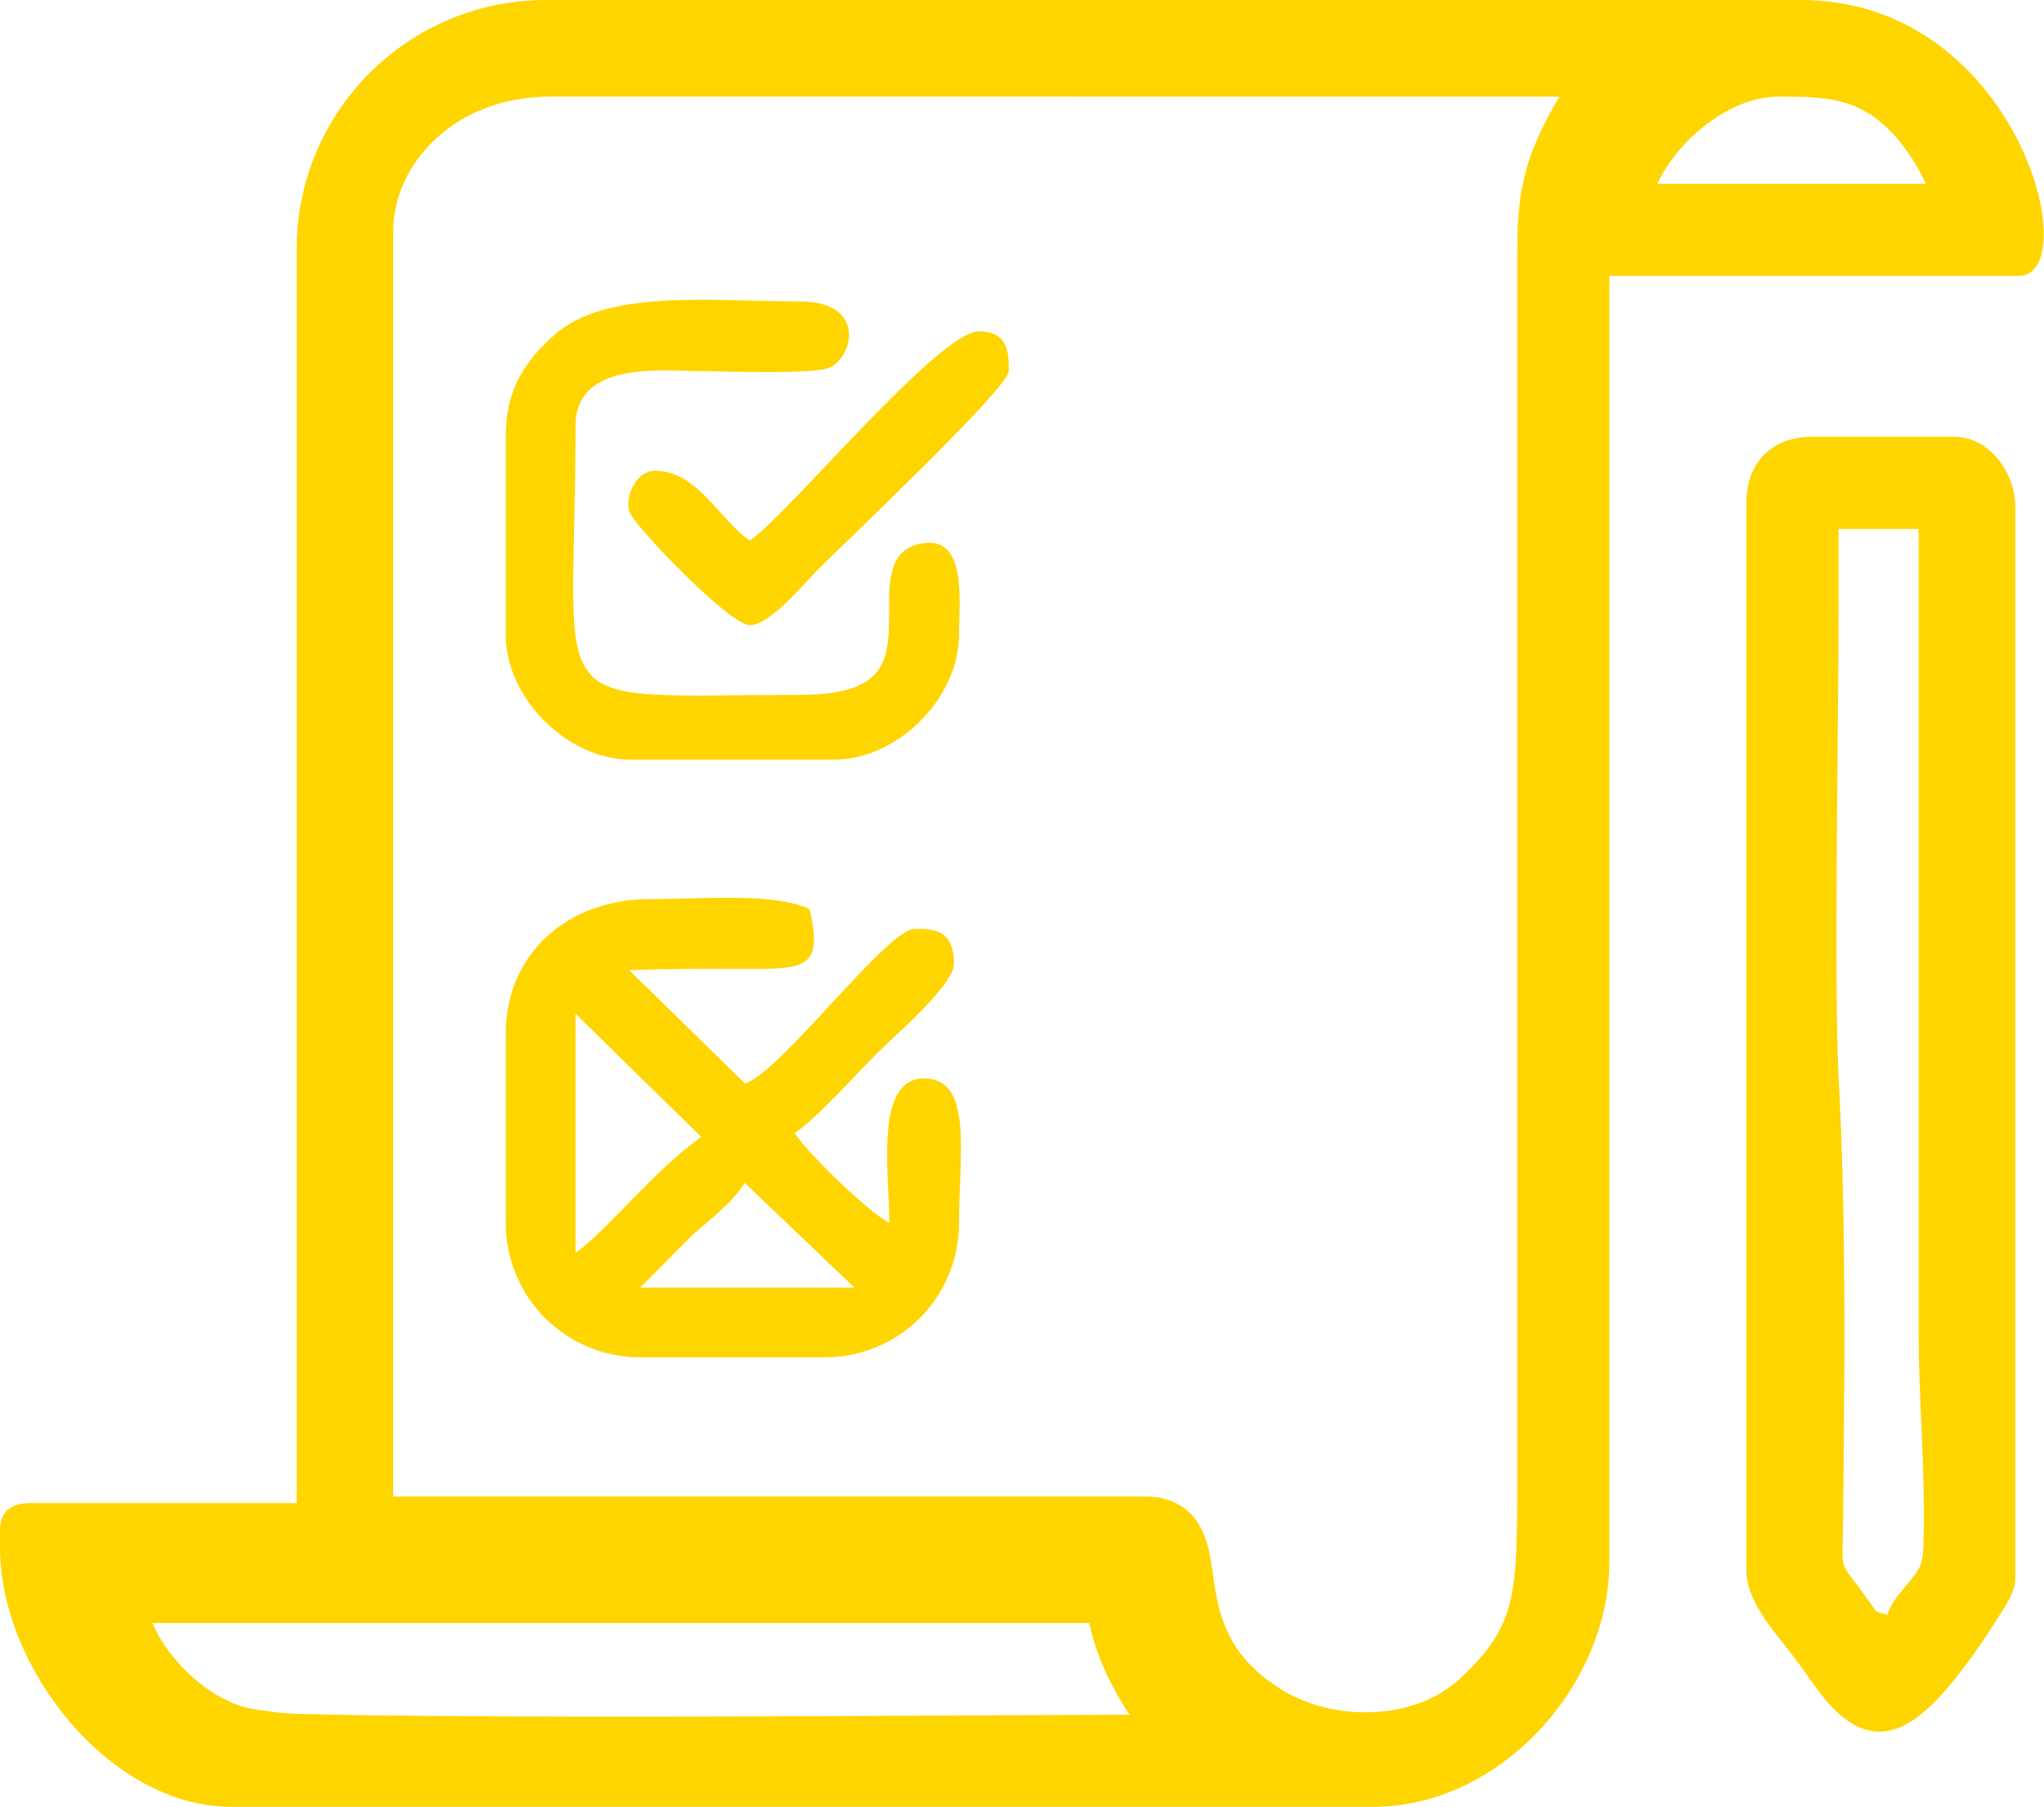 <?xml version="1.0" encoding="UTF-8"?>
<!DOCTYPE svg PUBLIC "-//W3C//DTD SVG 1.1//EN" "http://www.w3.org/Graphics/SVG/1.1/DTD/svg11.dtd">
<!-- Creator: CorelDRAW 2021.5 -->
<svg xmlns="http://www.w3.org/2000/svg" xml:space="preserve" width="649.246mm" height="573.864mm" version="1.1" style="shape-rendering:geometricPrecision; text-rendering:geometricPrecision; image-rendering:optimizeQuality; fill-rule:evenodd; clip-rule:evenodd"
viewBox="0 0 64924.6 57386.4"
 xmlns:xlink="http://www.w3.org/1999/xlink"
 xmlns:xodm="http://www.corel.com/coreldraw/odm/2003">
 <defs>
  <style type="text/css">
   <![CDATA[
    .fil0 {fill:#ffd500}
   ]]>
  </style>
 </defs>
 <g id="Layer_x0020_1">
  <path class="fil0" d="M23817.03 17167.52c-961.29,-643.71 -1657.14,-2214.67 -3005.69,-2214.67 -638.84,0 -960.75,856.35 -822.85,1297.89 135.01,432.34 3186.54,3606.12 3828.54,3606.12 645.8,0 1737.03,-1341.6 2175.09,-1779.71 754.68,-754.68 6050.86,-5761.44 6050.86,-6288.14 0,-535.36 9.4,-1265.51 -949.16,-1265.51 -1276.36,0 -6086.82,5847.13 -7276.79,6644.02zm-7751.44 -3321.98l0 6327.67c0,1997.76 1957.04,3954.75 3954.79,3954.75l6485.88 0c1997.76,0 3954.8,-1956.99 3954.8,-3954.75 0,-1060.51 295.03,-3297.94 -1304.41,-2886.06 -809.18,208.32 -918.23,951.25 -916.62,1930.6 2.61,1639.14 69.19,2853.79 -2841.08,2853.79 -8438.7,0 -7118.69,856.94 -7118.69,-8542.36 0,-2092.69 2782.79,-1740.28 3954.75,-1740.17 647.18,0.05 3695.45,118.13 4147.14,-124.06 754.09,-404.3 1099.56,-2090.62 -983.2,-2090.62 -2763.98,0 -6133.35,-414.07 -7791.51,1067.24 -857.59,766.17 -1541.85,1643.63 -1541.85,3203.97zm0 18983.02l0 6011.27c0,2366.63 1904.52,4271.15 4271.2,4271.15l5853.07 0c2370.74,0 4271.2,-1887.05 4271.2,-4271.15 0,-2159.43 463.44,-4587.6 -1107.36,-4587.6 -1587,0 -1107.32,3004.61 -1107.32,4587.6 -697.78,-369.24 -2568.37,-2194.42 -3005.68,-2847.43 698.2,-467.56 1959.17,-1880.16 2649.69,-2570.67 502.66,-502.66 2412.47,-2134.59 2412.47,-2807.84 0,-1162.99 -747.1,-1107.37 -1265.57,-1107.37 -855.23,0 -4296.1,4614.91 -5378.51,4903.96l-3677.13 -3599.76c1198.67,-38.68 2359.57,-43.33 3519.46,-38.2 2046.05,9.08 2665.83,39.91 2214.19,-1898.81 -1105.87,-530.6 -3449.3,-316.35 -5062.1,-316.35 -2616.36,0 -4587.61,1724.2 -4587.61,4271.2zm2214.67 6960.43l0 -7593.18 3993.59 3916c-1480.51,1036.15 -3069.11,3058.11 -3993.59,3677.18zm5378.52 -2214.67l3480.24 3321.99 -6802.23 0 1654.96 -1667.09c634.89,-553.57 1222.82,-991.58 1667.03,-1654.9zm31814.21 -21621.39c0,-1263.43 815.91,-2079.34 2079.34,-2079.34l4523.06 0c1136.91,0 1938.02,1163.46 1938.02,2220.71l0 34064.31c0,414.87 -328.42,869.87 -542.99,1211.66 -299.26,476.47 -614.43,946.11 -947.35,1399.72 -365.93,498.55 -772.15,1009.7 -1222.29,1434.57 -514.36,485.4 -1171.64,920.25 -1916.06,762.69 -1056.39,-223.65 -1737.34,-1451.55 -2340.98,-2256.94 -595.41,-794.32 -1570.75,-1791.3 -1570.75,-2834.39l0 -33922.99zm2927.41 3533.67l0 -2685.6 2544.23 0 0 25583.62c-0.59,2210.13 212.32,4011.75 151.95,6653.8 -16.3,712.85 -143.78,808.65 -471.3,1224.91 -257.74,327.52 -562.07,621.64 -670.05,1026.05 -503.99,-134.59 -294.6,-58.78 -575.91,-413.54 -117.49,-148.21 -283.65,-399.22 -418.02,-571.37 -523.5,-670.69 -434.38,-533.33 -421.93,-1698.29 50.81,-4748.43 114.12,-9720.29 -139.66,-14418.98 -150.94,-2794.86 0.69,-11664.03 0.69,-14700.6zm-48978.04 -11570.69l0 39823.55 -8432.77 0c-1147.33,0 -989.39,821.52 -989.39,1413.46 0,3819.78 3496.91,8234.01 7329.62,8234.01l36298.22 0c4036.92,0 7491.3,-3872.19 7491.3,-7774.04l0 -40848.91 13003.82 0c2142.49,0 -11.12,-8763.44 -6925.92,-8763.44l-39859.51 0c-4375.55,0 -7915.37,3548.15 -7915.37,7915.37zm40114.64 -4846.63l-32058.97 -0.91c-1343.47,-0.06 -2661.45,427.75 -3652.66,1354.84 -812.06,759.49 -1334.22,1805.74 -1334.22,2927.31l0 40183.03 23928.23 0c897.02,0 1557.45,465.9 1860.66,1301.9 187.75,517.72 228.62,1115.37 319.88,1658.75 242.46,1444.12 818.79,2350.91 2075.38,3150.48 1643.74,1045.97 4250.58,1031.06 5707.64,-336.34 751.21,-705.04 1323.43,-1381.77 1575.18,-2393.82 131.71,-529.59 177.33,-1096.52 202.5,-1640.37 38.15,-826.17 31.31,-1661.05 31.31,-2488.18l-0.05 -37880.67c0,-1766.46 -50.01,-3018.99 712.41,-4655.62 190.1,-407.98 395.7,-804.11 632.71,-1180.4zm3103.35 2767.23l8531.14 0c-268.91,-591.03 -666.37,-1177.62 -992.66,-1532.71 -1110.14,-1208.08 -2147.89,-1234.47 -3688.35,-1234.47 -1034.91,0 -2072.44,613.9 -2796.4,1318.46 -391.74,381.27 -792.89,895.04 -1053.73,1448.72zm-16757.71 48625.95c-585.16,-864.59 -1069.01,-1887 -1282.99,-2911.55l-29759.82 0c444.47,1028.98 1380.17,1958.38 2289.48,2417.6 625.43,315.87 854.8,302.19 1559.1,405.95 471.56,69.46 1093.8,63.69 1573.96,76.24 1091.34,28.48 2184.11,40.29 3275.77,49.74 3102.18,26.88 6205.59,25.17 9307.88,19.56 4345.15,-7.8 8691.52,-46.43 13036.62,-57.54z"/>
 </g>
</svg>
